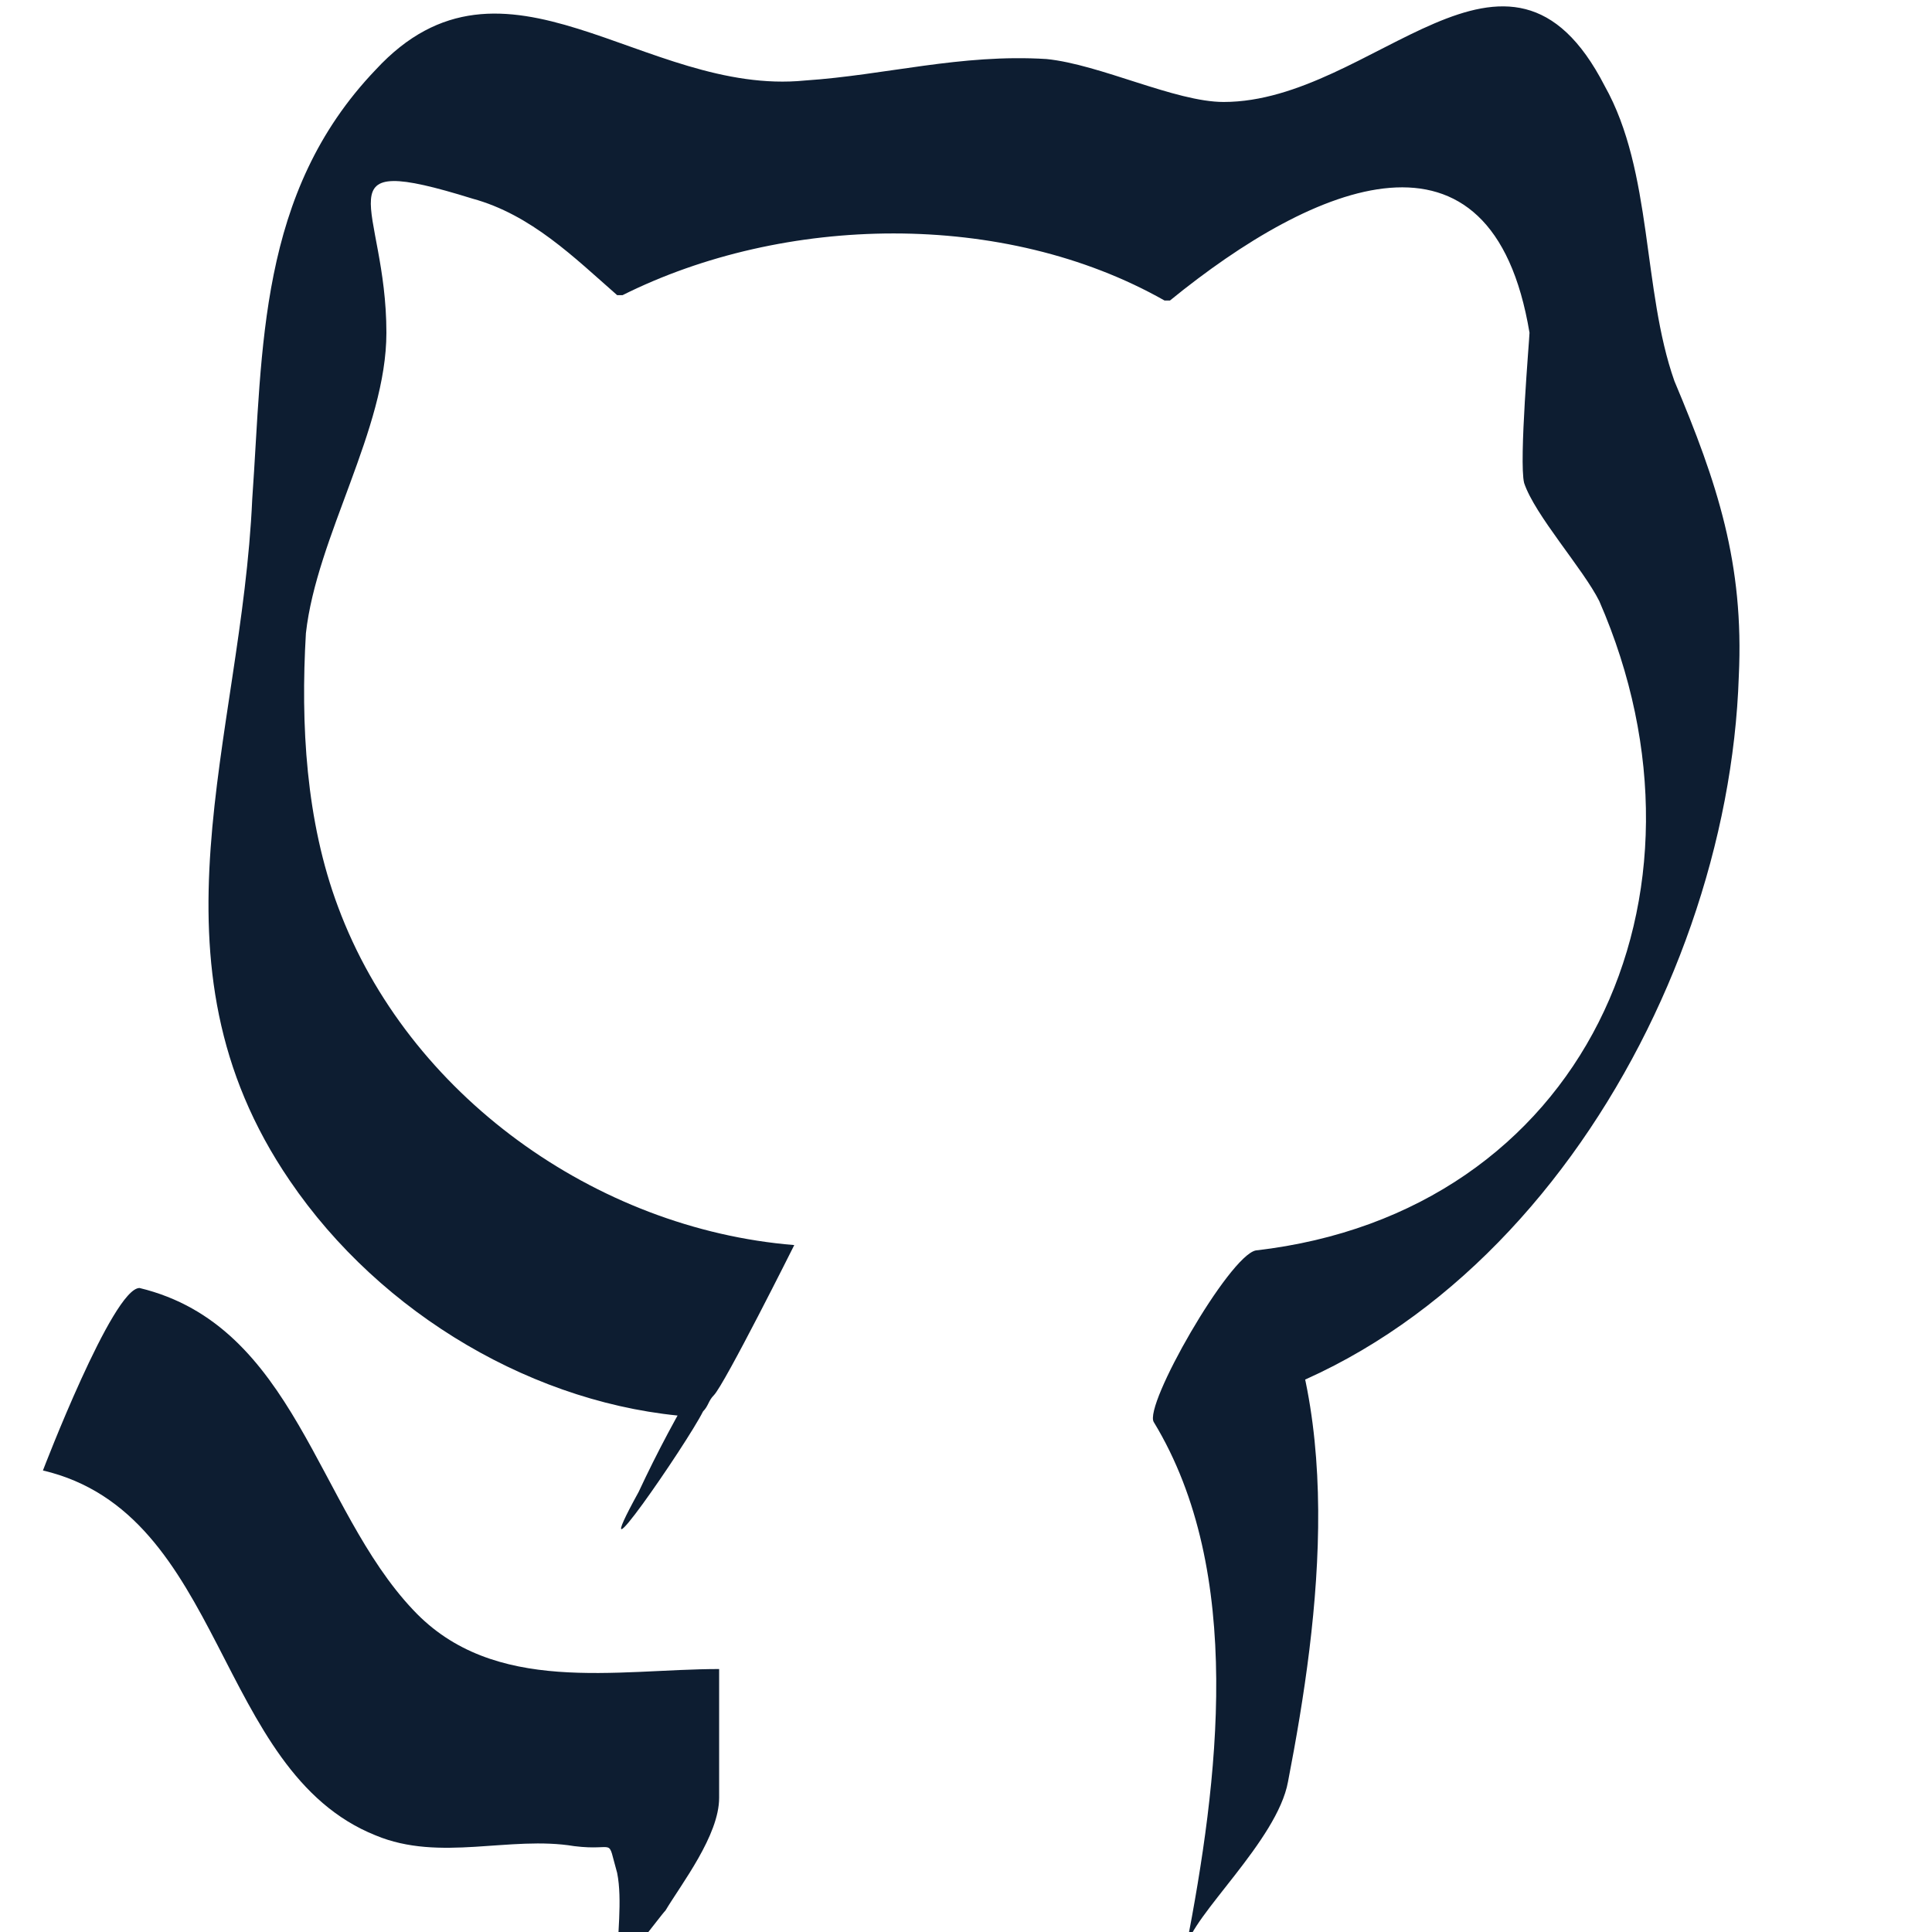 <?xml version="1.0" encoding="utf-8"?>
<!-- Generator: Adobe Illustrator 27.1.1, SVG Export Plug-In . SVG Version: 6.00 Build 0)  -->
<svg version="1.1" id="Layer_1" xmlns="http://www.w3.org/2000/svg" xmlns:xlink="http://www.w3.org/1999/xlink" x="0px" y="0px"
	 viewBox="0 0 36 36" style="enable-background:new 0 0 36 36;" xml:space="preserve">
<style type="text/css">
	.st0{fill:#ACBDD1;}
	.st1{fill:#0D1D31;}
</style>
<g>
	<polygon class="st0" points="1477.8,1257.1 1477.6,1226 1571.7,1225.9 1571.9,1257 	"/>
	<g>
		<g>
			<g>
				<path class="st1" d="M1481,1272.4c9.1,2.1,8.4,15,16.6,18c2.9,1,6.6,0.4,9.6,0.4c2.1,0,1.6-0.4,2,1.2c0.4,1.3,0,3.4,0,4.8
					c0-0.5,1.9-2.1,1.9-3.1c0-2,0-4.1,0-6.1c0,0,0-0.1,0-0.1c-4.9,0-11,1.2-14.8-2.6c-4.8-4.9-5.9-14.1-13.5-15.8
					C1482.2,1269,1481,1272.4,1481,1272.4L1481,1272.4z"/>
			</g>
		</g>
		<g>
			<g>
				<path class="st1" d="M1510.9,1273.2c0.8-1.2,1.5-2.4,2.3-3.6c0.2-0.3,1.5-2.8,1.5-2.8c-10.8-0.6-20.7-9-23.2-19.4
					c-1.1-4.5-1-9.2-0.2-13.7c0.5-2.9,1.3-5.7,2.2-8.4c1.3-3.7,1-2.6,0-6.4c-0.6-2.1-0.9-7.3,1-8.9c1.5-1.2,3.8-0.6,5.8-0.2
					c3.7,0.7,5.9,2.8,8.8,5c0,0,0.1,0,0.1,0c7.1-4.2,19.5-4.5,26.5,0.3c0,0,0.1,0,0.1,0c3.5-3,8.9-6.5,13.8-5.8
					c1.7,0.2,1.2,0.1,2.1,1.7c0.6,1.1,0.9,2.6,1.3,3.8c0.6,2.1,1,4.3,0.8,6.4c-0.1,1.1-0.6,2.2-0.3,3.1c0.3,1,1.6,2.1,2.2,3.1
					c1.3,2.3,2.2,5,2.6,7.6c2.7,14.9-5.2,30.4-21.2,31.8c-0.4,0-2.1,2.9-1.9,3.2c4.9,6.7,3.1,18.1,1.7,25.7c0.1-0.6,1.7-2,1.9-3.1
					c1.5-7.7,3.3-19.2-1.7-25.9c-0.6,1.1-1.2,2.2-1.9,3.2c13.5-1.1,22.3-12.9,24.8-25.5c1.3-6.4,0.9-13.6-2.1-19.6
					c-0.9-1.7-2.3-3-2.6-4.9c-0.2-1.6,0.4-3.5,0.2-5.1c-0.2-1.9-0.8-3.7-1.4-5.5c-0.7-2.2-0.6-2.8-2.7-3.2c-1.4-0.3-3.4,0.3-4.8,0.6
					c-2.4,0.6-4.2,1.7-6.3,2.9c-3,1.7-3,1.8-5.9,0.7c-4.5-1.7-9.7-2-14.5-1.5c-3.5,0.4-7.9,3.2-10.9,1.4c-3.6-2.2-6-3.9-10.5-4
					c-3.9-0.1-6.2,6-7.1,9.4c-0.6,2.3-0.4,4.3,0,6.6c0.6,3.6,0.1,5.3-0.9,8.8c-1.4,4.6-2.2,9.5-1.9,14.3c0.7,12.7,11,23.9,24,24.7
					c0.5-0.9,1-1.9,1.5-2.8c-1.9,2.6-3.6,5.2-4.9,8.2C1508.8,1276.6,1510.7,1273.6,1510.9,1273.2L1510.9,1273.2z"/>
			</g>
		</g>
	</g>
</g>
<g>
	<g>
		<g>
			<path class="st1" d="M0.8,27.4C4.2,28.2,4,33,7,34.2c1.2,0.5,2.5,0,3.7,0.2c0.8,0.1,0.6-0.2,0.8,0.5c0.1,0.5,0,1.2,0,1.7
				c0,0.2,0.8-0.9,0.9-1c0.3-0.5,1-1.4,1-2.1c0-0.8,0-1.5,0-2.3c0,0,0-0.1,0-0.1c-1.9,0-4.2,0.5-5.7-1.1c-1.8-1.9-2.2-5.3-5.1-6
				C2.1,24,0.8,27.4,0.8,27.4L0.8,27.4z"/>
		</g>
	</g>
	<g>
		<g>
			<path class="st1" d="M13.1,26.3c0.1-0.1,0.1-0.2,0.2-0.3c0.2-0.2,1.5-2.8,1.5-2.8c-3.7-0.3-7.2-2.8-8.5-6.3
				c-0.6-1.6-0.7-3.4-0.6-5.1c0.2-1.8,1.5-3.8,1.5-5.6c0-2.4-1.3-3.4,1.6-2.5c1.1,0.3,1.9,1.1,2.7,1.8c0,0,0.1,0,0.1,0
				c3-1.5,7.1-1.6,10.1,0.1c0,0,0.1,0,0.1,0c2.7-2.2,6-3.6,6.7,0.6c0,0.1-0.2,2.4-0.1,2.8c0.2,0.6,1.1,1.6,1.4,2.2
				c2.4,5.5-0.3,11.4-6.4,12.1c-0.5,0.1-2.1,2.9-1.9,3.2c1.7,2.8,1.2,6.7,0.6,9.8c0.1-0.6,1.7-2,1.9-3.1c0.6-3.1,1.1-7.1-0.6-9.9
				c-0.6,1.1-1.2,2.2-1.9,3.2c6.4-0.8,10.7-7.8,10.9-13.9c0.1-2.1-0.4-3.6-1.2-5.5c-0.6-1.7-0.4-3.9-1.3-5.5
				c-1.8-3.5-4.3,0.3-7.1,0.3c-0.9,0-2.3-0.7-3.3-0.8C17.9,1,16.5,1.4,15,1.5c-3,0.3-5.6-2.8-8-0.2c-2.2,2.3-2.1,5.2-2.3,8
				C4.5,13.8,2.6,17.9,5.4,22c1.7,2.5,4.6,4.2,7.5,4.4c0.5-0.9,1-1.9,1.5-2.8c-1,1.4-1.8,2.7-2.5,4.2C10.8,29.8,12.8,26.9,13.1,26.3
				L13.1,26.3z"/>
		</g>
	</g>
</g>
</svg>

